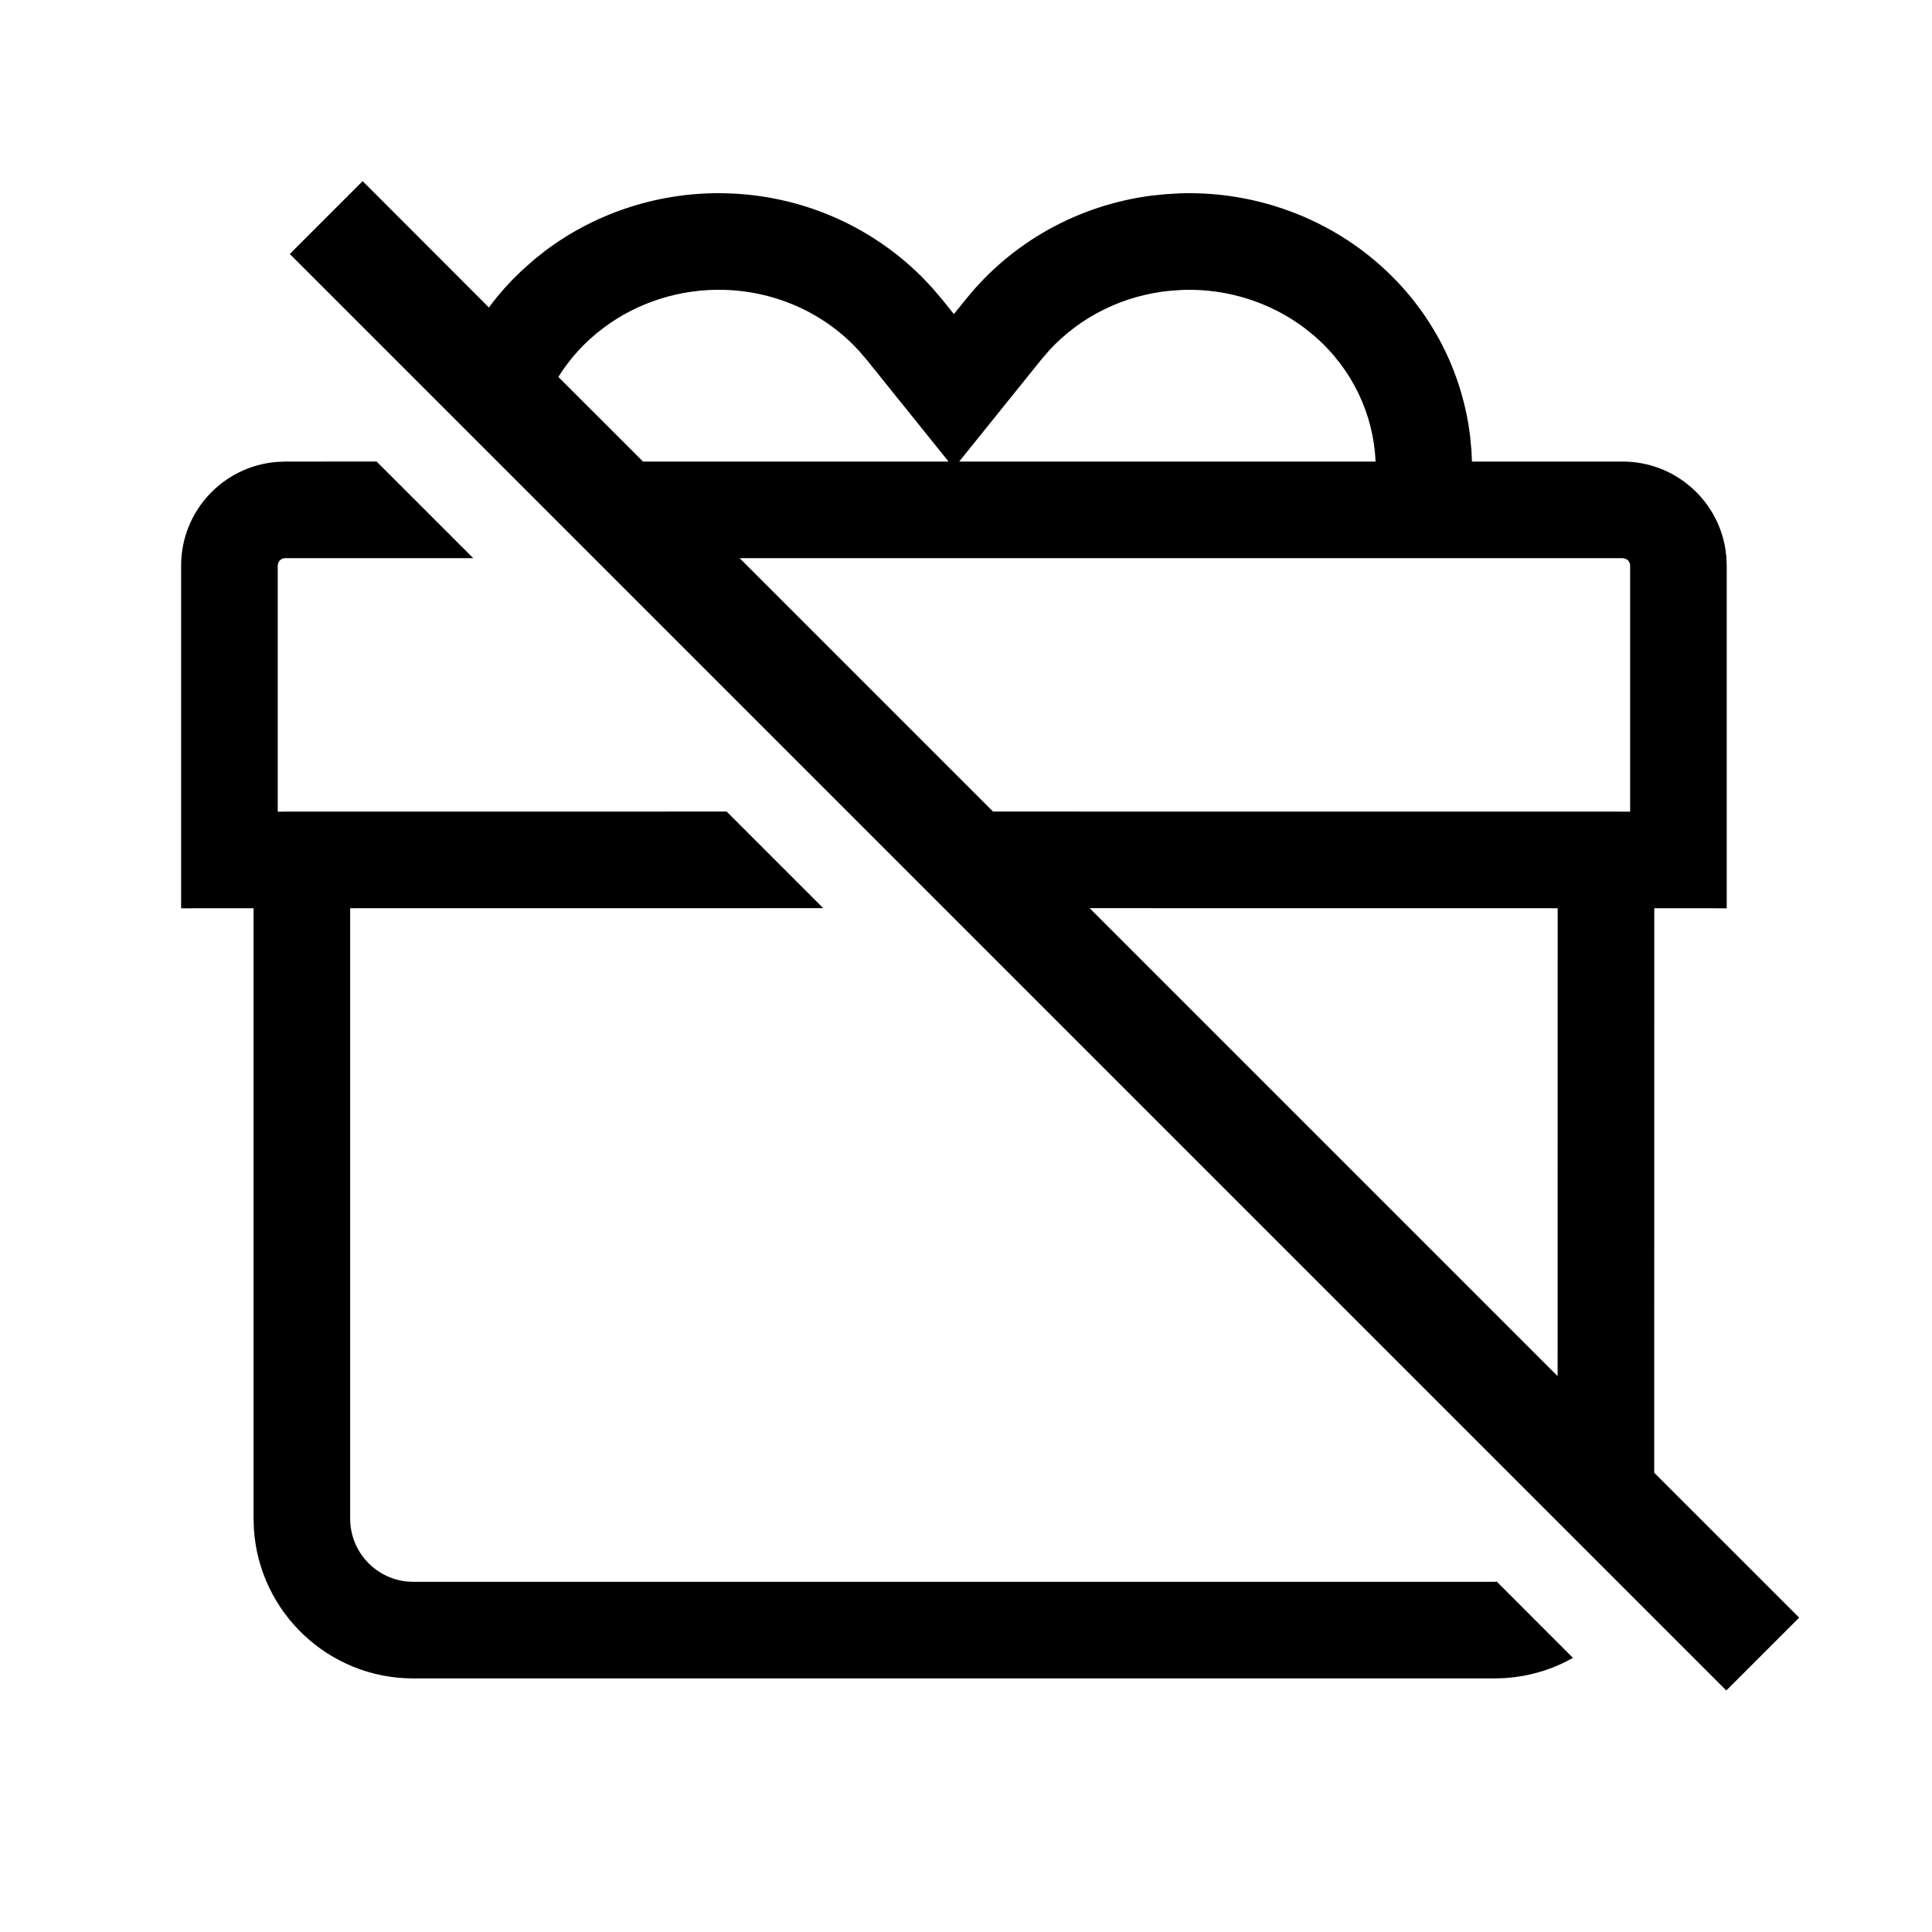 <?xml version="1.0" encoding="UTF-8"?>
<svg width="32px" height="32px" viewBox="0 0 32 32" version="1.1" xmlns="http://www.w3.org/2000/svg" xmlns:xlink="http://www.w3.org/1999/xlink">
    <!-- Generator: Sketch 62 (91390) - https://sketch.com -->
    <title>画板备份 2</title>
    <desc>Created with Sketch.</desc>
    <g id="画板备份-2" stroke="none" stroke-width="1" fill="none" fill-rule="evenodd">
        <g id="gift" fill="#000000">
            <g id="编组-21">
                <g transform="translate(3, 3)" fill-rule="nonzero">
                    <path d="M3.007,0 L5.098,2.093 C5.262,1.87 5.449,1.661 5.657,1.468 L5.842,1.304 L6.025,1.158 C6.887,0.508 7.958,0.169 9.046,0.202 C10.258,0.238 11.399,0.725 12.257,1.574 L12.436,1.762 L12.599,1.953 L12.799,2.202 L13.001,1.953 C13.762,1.007 14.86,0.4 16.066,0.241 L16.309,0.216 L16.554,0.202 C17.641,0.169 18.713,0.508 19.574,1.158 C20.586,1.922 21.208,3.033 21.351,4.235 L21.373,4.477 L21.38,4.645 L23.877,4.645 C24.728,4.645 25.436,5.263 25.575,6.075 L25.594,6.22 L25.6,6.368 L25.6,12.044 L24.4,12.043 L24.399,21.393 L26.8,23.793 L25.593,25 L1.8,1.207 L3.007,0 Z M3.237,4.644 L4.838,6.245 L1.723,6.245 C1.669,6.245 1.623,6.281 1.606,6.33 L1.6,6.368 L1.6,10.443 L9.035,10.442 L10.635,12.042 L2.8,12.043 L2.8,22.154 C2.8,22.693 3.208,23.137 3.732,23.194 L3.846,23.2 L21.754,23.2 L21.791,23.197 L23.053,24.46 C22.761,24.625 22.434,24.736 22.086,24.779 L21.921,24.795 L21.754,24.8 L3.846,24.8 C2.441,24.8 1.292,23.705 1.205,22.321 L1.2,22.154 L1.2,12.043 L9.9475983e-14,12.044 L9.9475983e-14,6.368 C9.9475983e-14,5.467 0.692,4.727 1.574,4.652 L1.723,4.645 L3.237,4.644 Z M22.799,19.793 L22.8,12.043 L15.048,12.042 L22.799,19.793 Z M13.448,10.442 L24,10.443 L24,6.368 C24,6.328 23.98,6.292 23.95,6.269 L23.916,6.252 L23.877,6.245 L9.251,6.245 L13.448,10.442 Z M16.602,1.801 L16.388,1.815 C15.612,1.889 14.9,2.239 14.383,2.798 L14.247,2.956 L12.887,4.645 L19.784,4.645 C19.75,3.859 19.396,3.108 18.773,2.567 L18.611,2.436 C18.041,2.005 17.326,1.78 16.602,1.801 Z M8.998,1.801 C8.273,1.78 7.559,2.005 6.989,2.436 C6.686,2.664 6.438,2.939 6.248,3.243 L7.651,4.645 L12.711,4.645 L11.367,2.974 L11.235,2.819 C10.67,2.195 9.864,1.827 8.998,1.801 Z" id="形状结合"></path>
                </g>
            </g>
        </g>
    </g>
</svg>
